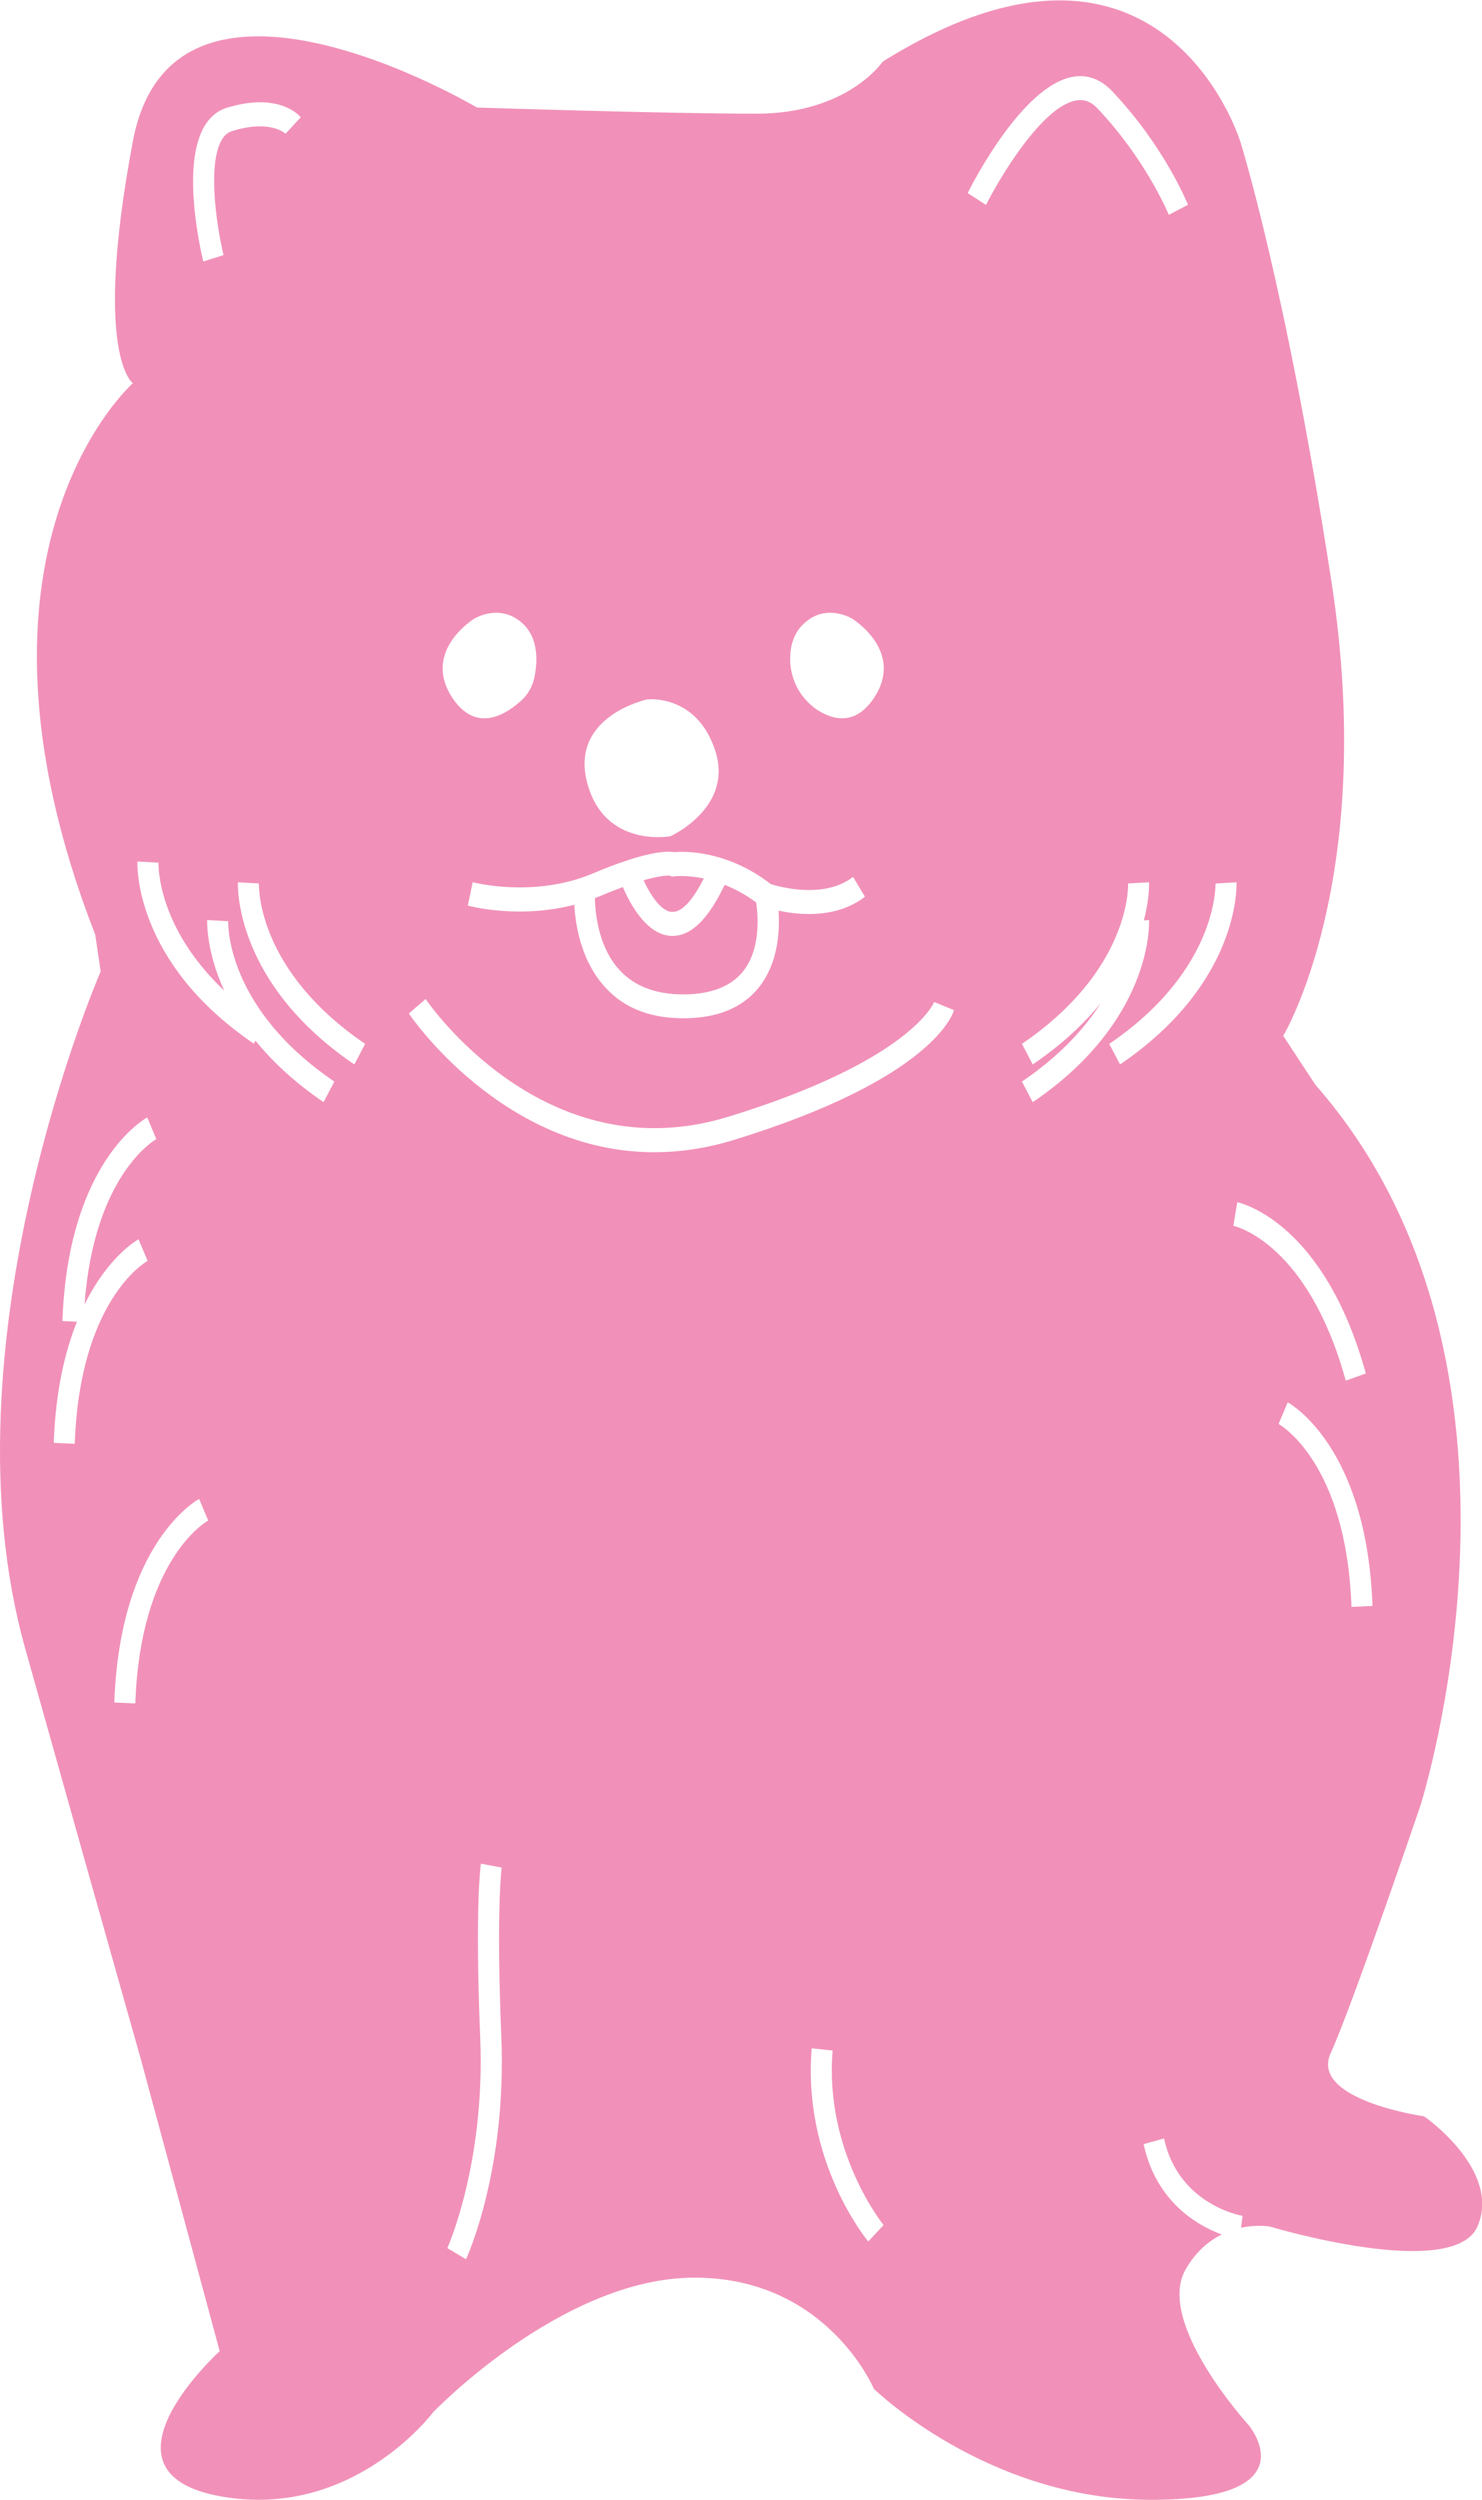 <?xml version="1.0" encoding="UTF-8"?>
<svg xmlns="http://www.w3.org/2000/svg" version="1.1" viewBox="0 0 175.66 296.14">
  <defs>
    <style>
      .cls-1 {
        fill: #f190b8;
      }
    </style>
  </defs>
  <!-- Generator: Adobe Illustrator 28.7.1, SVG Export Plug-In . SVG Version: 1.2.0 Build 142)  -->
  <g>
    <g id="Capa_1">
      <g>
        <path class="cls-1" d="M85.9,104.81c-1.93,4.05-3.95,6.06-6.17,6.06-.07,0-.15,0-.22,0-2.9-.17-4.83-3.79-5.68-5.78-.8.29-1.7.64-2.71,1.07-.2.09-.41.15-.61.23.04,1.7.38,5.42,2.56,8.11,1.77,2.19,4.43,3.3,7.91,3.3s5.97-1.05,7.38-3.11c1.82-2.66,1.47-6.42,1.27-7.78-1.29-.96-2.56-1.62-3.75-2.09Z"/>
        <path class="cls-1" d="M79.65,108.02c1.14.09,2.44-1.33,3.77-3.95-2.03-.42-3.42-.26-3.45-.26l-.3.04-.28-.12s-.05,0-.18,0c-.34,0-1.22.06-2.93.55.75,1.61,2.01,3.67,3.36,3.75Z"/>
        <path class="cls-1" d="M168.77,250.71s-13.59-1.94-11.04-7.5c2.55-5.56,10.62-29.28,10.62-29.28,0,0,16.73-52.2-12.43-85.41l-3.82-5.81s11.15-18.51,5.73-53.71c-5.42-35.2-10.83-52.26-10.83-52.26,0,0-9.24-30.12-42.37-9.44,0,0-4.14,6.17-14.97,6.17s-33.13-.73-33.13-.73c0,0-36-21.41-40.78,3.99-4.78,25.4,0,28.67,0,28.67,0,0-22.3,19.6-4.46,65.33l.64,4.36S-7.2,159.01,2.99,195.3c10.2,36.29,13.7,48.63,13.7,48.63l9.35,34.6s-15.72,14.27,0,17.18c15.72,2.9,25.28-9.92,25.28-9.92,0,0,15.29-15.97,31.01-15.97s21.24,13.16,21.24,13.16c0,0,13.38,13.1,32.71,13.16,19.33.06,11.68-8.9,11.68-8.9,0,0-11.04-12.1-7.43-18.39,1.23-2.14,2.77-3.4,4.28-4.14-2.86-1.06-7.77-3.84-9.26-10.7l2.42-.68c1.68,7.77,9,9.12,9.31,9.17l-.18,1.41c1.93-.41,3.42-.14,3.42-.14,0,0,21.88,6.59,24.64-.09,2.76-6.68-6.37-12.97-6.37-12.97ZM96,73.3c2.48-1.59,5.02,0,5.02,0,0,0,6.37,3.9,2.47,9.53-1.95,2.81-4.24,2.56-6.04,1.61-2.38-1.26-3.99-3.93-3.78-6.9.11-1.55.68-3.18,2.34-4.23ZM91.31,104.72c1,.32,6.36,1.84,9.8-.84l1.41,2.35c-2.04,1.59-4.49,2.05-6.65,2.05-1.38,0-2.63-.19-3.59-.4.15,2.23,0,5.71-1.91,8.52-1.91,2.8-5.06,4.23-9.36,4.23s-7.5-1.42-9.76-4.23c-2.45-3.04-3.05-6.92-3.18-9.22-6.55,1.71-12.34.18-12.62.1l.58-2.77c.07.02,7.28,1.91,14.25-1.04,6.17-2.61,8.7-2.68,9.64-2.52,1.11-.1,6.19-.27,11.41,3.76ZM76.7,82.86s5.84-.73,8.07,6.05c2.23,6.77-5.31,10.16-5.31,10.16,0,0-7.86,1.45-9.88-6.41-2.02-7.86,7.12-9.8,7.12-9.8ZM56.2,73.3s2.54-1.59,5.02,0c2.73,1.74,2.53,5.04,2.11,6.99-.22,1.02-.72,1.92-1.43,2.59-1.71,1.61-5.3,4.08-8.17-.05-3.9-5.63,2.47-9.53,2.47-9.53ZM23.99,15.39c.68-1.35,1.65-2.23,2.89-2.62,6.06-1.86,8.51.81,8.77,1.12l-1.81,1.96s-1.72-1.74-6.31-.33c-.59.18-1.03.59-1.37,1.28-1.62,3.24-.31,10.79.34,13.42l-2.4.76c-.27-1.09-2.53-10.75-.1-15.59ZM6.37,170.93c.22-6.16,1.33-10.82,2.75-14.35l-1.72-.08c.66-18.79,9.67-23.91,10.05-24.12l.54,1.28.54,1.28c-.31.18-7.39,4.36-8.51,19.6,2.79-5.66,6.17-7.6,6.4-7.73l.54,1.28.54,1.28c-.33.18-8.05,4.71-8.64,21.67l-2.49-.11ZM16.04,201.8l-2.49-.11c.66-18.79,9.67-23.91,10.05-24.12l.54,1.28.54,1.28c-.33.18-8.05,4.71-8.64,21.67ZM38.36,130.57c-3.51-2.38-6.12-4.88-8.08-7.29l-.19.36c-14.17-9.63-13.82-21.1-13.8-21.58l1.25.07,1.25.07c-.01.36-.15,7.63,7.79,15.16-2.13-4.64-2.03-8.11-2.02-8.37l2.49.14c-.01.42-.21,10.31,12.58,19l-1.28,2.44ZM42,126.1c-14.17-9.63-13.82-21.1-13.8-21.58l2.49.14c-.01.42-.21,10.31,12.59,19l-1.28,2.44ZM55.23,267.64l-2.21-1.32c.05-.1,4.51-10.05,3.9-24.92-.64-15.46.05-20.42.08-20.62l2.46.46s-.66,4.98-.04,20.03c.65,15.69-3.98,25.94-4.18,26.37ZM102.92,265.54c-.32-.38-7.81-9.57-6.71-22.89l2.48.27c-.99,12,5.97,20.58,6.04,20.67l-1.81,1.95ZM87,135.04c-3.32,1.02-6.48,1.46-9.44,1.46-18,0-28.98-16.25-29.1-16.44l1.99-1.71c.14.21,14.02,20.67,35.9,13.94,21.63-6.65,24.36-13.52,24.38-13.59l2.35.97c-.25.83-3.11,8.3-26.08,15.37ZM114.69,22.88c.65-1.3,6.53-12.73,12.47-13.78,1.69-.31,3.28.27,4.6,1.64,6.17,6.47,8.93,13.23,9.05,13.52l-2.27,1.19c-.03-.07-2.7-6.55-8.47-12.62-.76-.8-1.56-1.09-2.52-.93-4.03.71-9.08,9.18-10.68,12.38l-2.17-1.41ZM122.41,130.57l-1.28-2.44c4.6-3.13,7.52-6.41,9.37-9.34-1.95,2.42-4.57,4.92-8.09,7.31l-1.28-2.44c12.79-8.7,12.6-18.58,12.58-19l2.49-.14c0,.18.06,1.91-.62,4.51l.62-.03c.02.48.38,11.95-13.8,21.58ZM132.76,126.1l-1.28-2.44c12.9-8.76,12.59-18.89,12.59-18.99l2.49-.15c.02.48.37,11.95-13.8,21.58ZM146.19,145.21l.46-2.79c.42.09,10.29,2.35,15.24,20.29l-2.38.85c-4.46-16.19-12.95-18.26-13.31-18.34ZM151.55,168.69l1.08-2.56c.38.21,9.39,5.33,10.05,24.12l-2.49.11c-.6-16.96-8.32-21.48-8.64-21.67Z"/>
      </g>
    </g>
  </g>
</svg>
